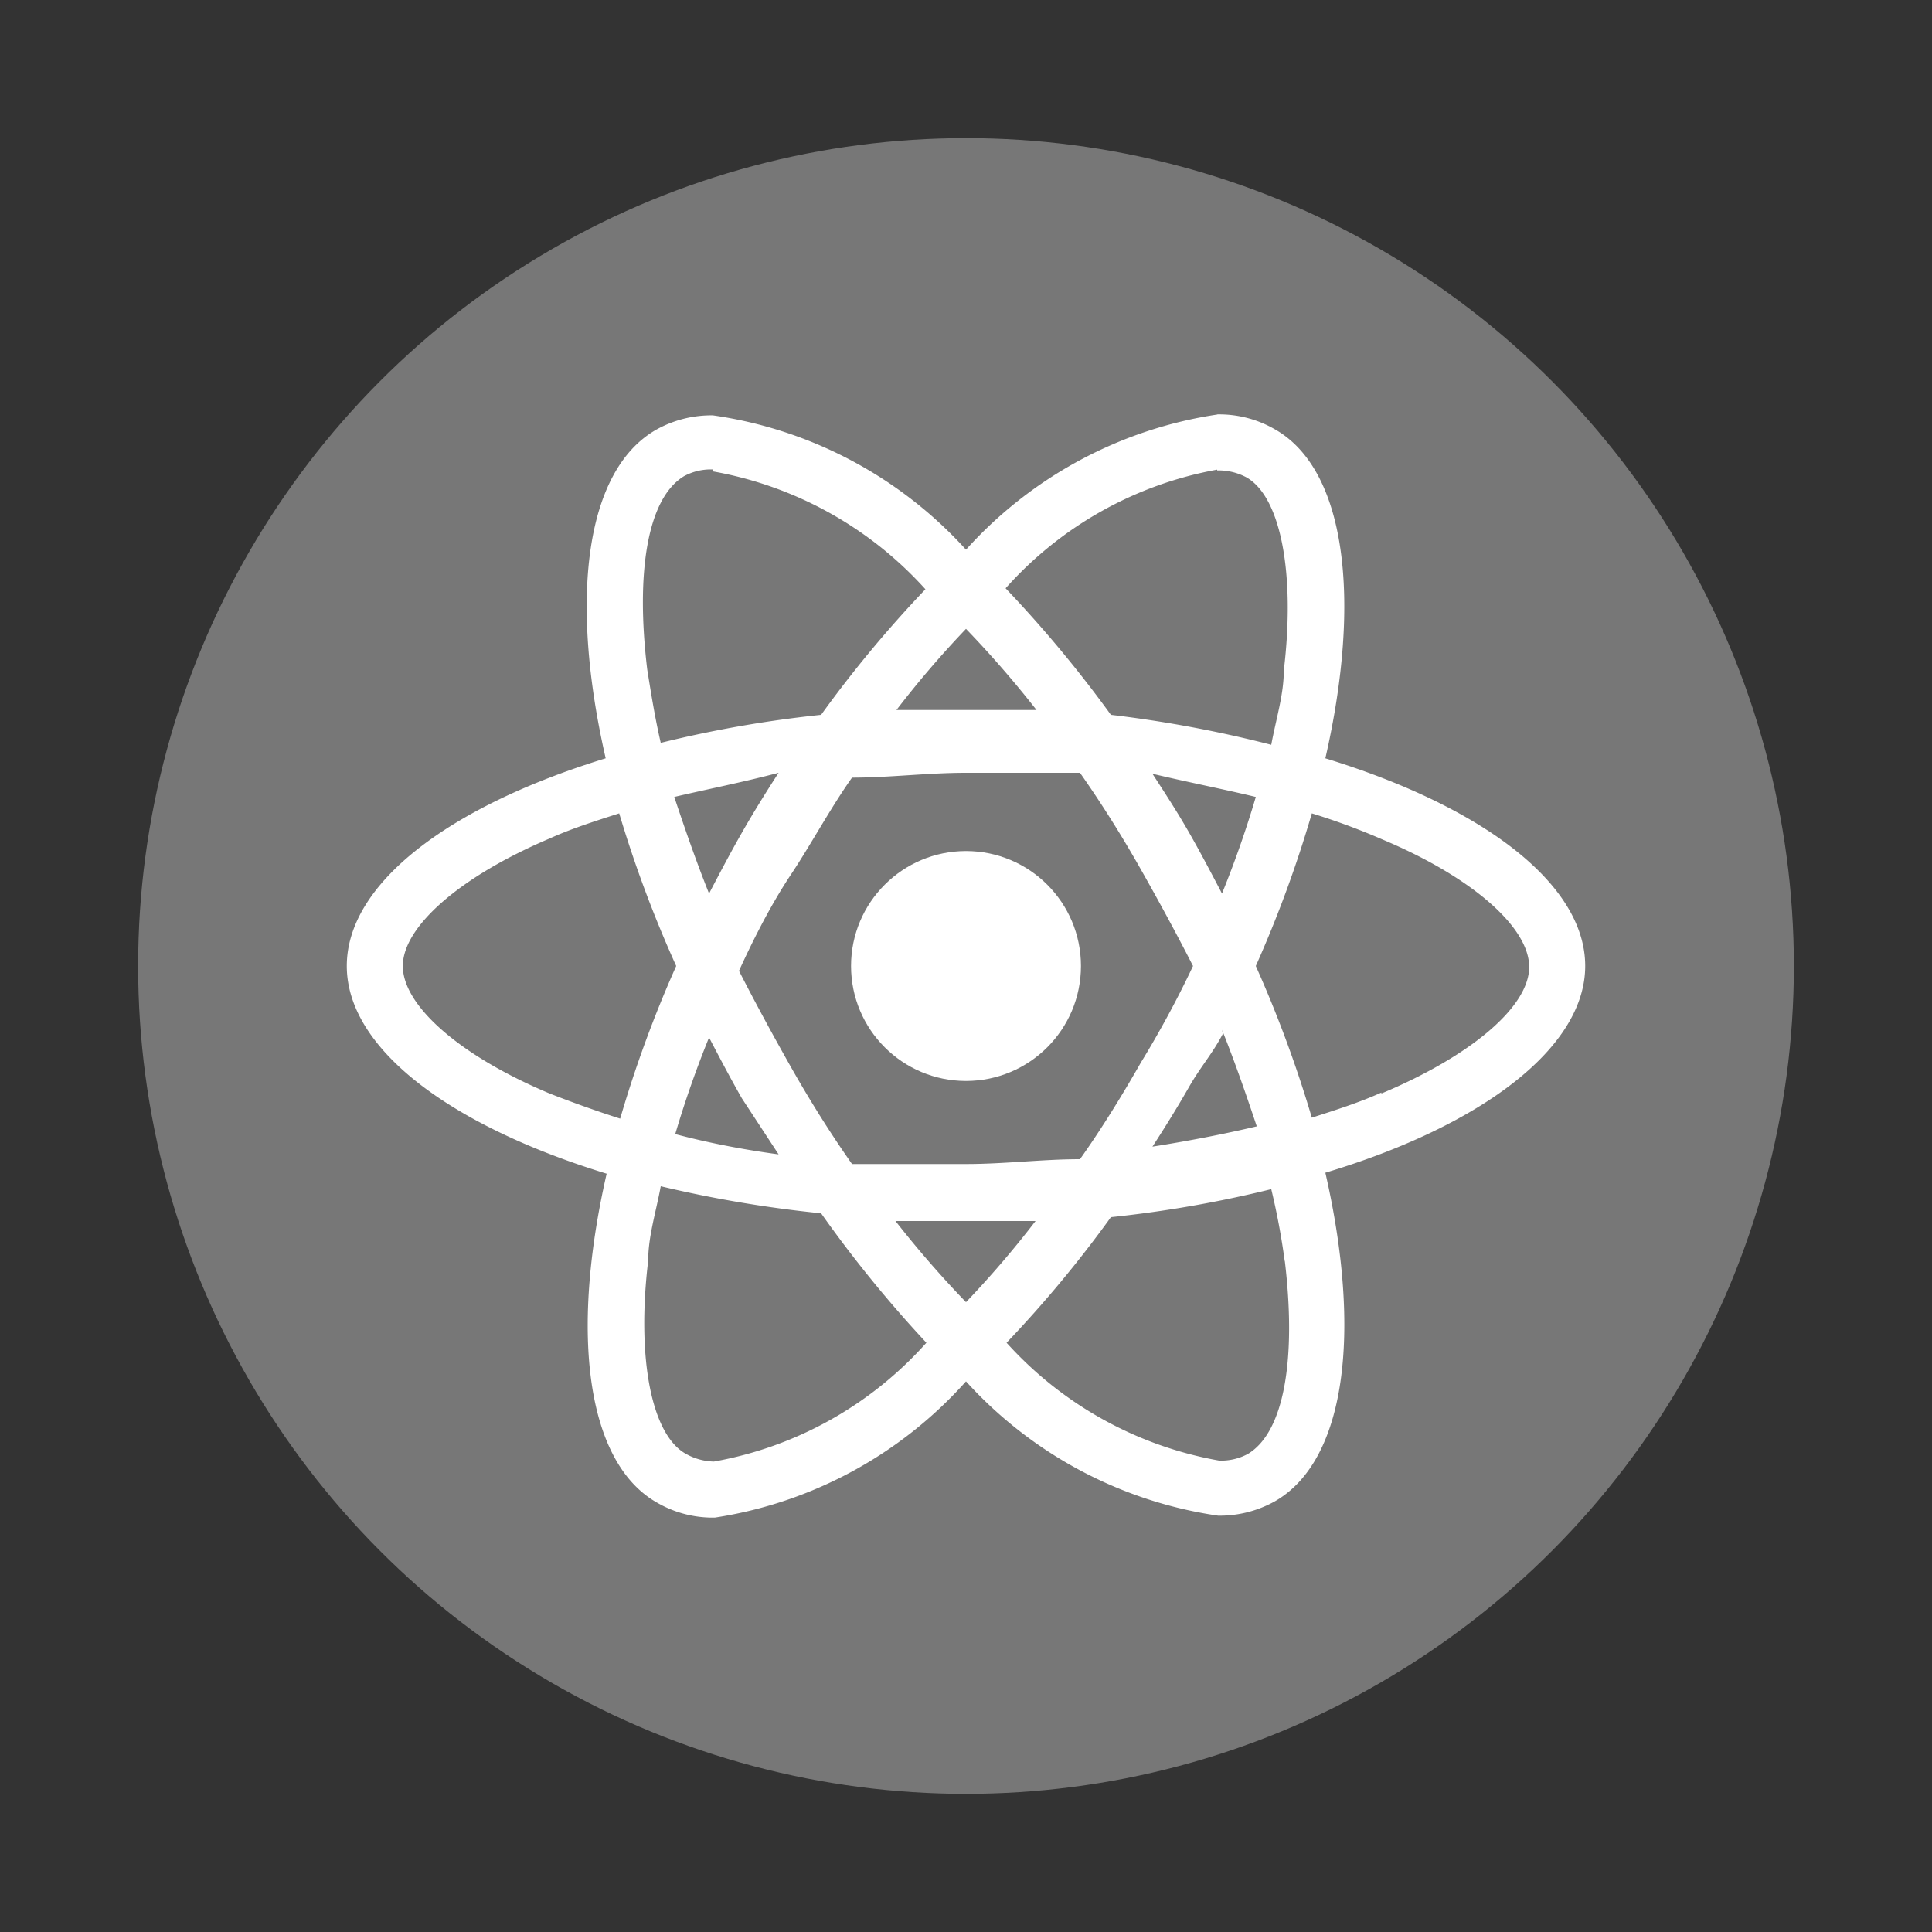 <svg id="图层_1" data-name="图层 1" xmlns="http://www.w3.org/2000/svg" viewBox="0 0 20 20"><rect x="0" y="0" width="20" height="20" fill="#333333" stroke="none"/><defs><style>.cls-1{fill:#d8d8d8;fill-opacity:0;}.cls-2{fill:#777;}.cls-3{fill:#fff;}</style></defs><title>所有</title><g id="页面-1"><g id="icon-_-Logo2" data-name="icon-&amp;-Logo2"><g id="icon_gray_ReactNative" data-name="icon/gray/ReactNative"><rect class="cls-1" width="20" height="20"/><circle id="椭圆形" class="cls-2" cx="10" cy="10" r="8.57"/><g id="React-icon"><path id="形状" class="cls-3" d="M16.41,10c0-.85-1.06-1.65-2.69-2.15.38-1.66.21-3-.53-3.41a1.15,1.15,0,0,0-.59-.15v.58a.61.61,0,0,1,.3.07c.36.2.51,1,.39,2,0,.25-.08.5-.13.77A12.66,12.66,0,0,0,11.5,7.4a12.75,12.75,0,0,0-1.09-1.31,3.85,3.85,0,0,1,2.2-1.23V4.29h0A4.37,4.37,0,0,0,10,5.69,4.37,4.37,0,0,0,7.38,4.3v.58A3.87,3.87,0,0,1,9.58,6.1,12.34,12.34,0,0,0,8.5,7.4a12.2,12.2,0,0,0-1.66.29c-.06-.26-.1-.51-.14-.76-.12-1,0-1.77.38-2a.58.58,0,0,1,.3-.07V4.3h0a1.17,1.17,0,0,0-.59.15c-.73.42-.9,1.74-.52,3.4-1.63.5-2.68,1.3-2.68,2.15s1.06,1.65,2.69,2.15c-.38,1.66-.21,3,.53,3.41a1.15,1.15,0,0,0,.59.15A4.37,4.37,0,0,0,10,14.3a4.37,4.37,0,0,0,2.61,1.39,1.17,1.17,0,0,0,.59-.15c.73-.42.9-1.74.52-3.4C15.35,11.65,16.41,10.84,16.41,10ZM13,8.25c-.1.34-.22.68-.35,1-.11-.21-.22-.42-.34-.63s-.25-.41-.38-.61C12.31,8.1,12.67,8.17,13,8.25ZM11.81,11c-.2.35-.41.69-.63,1-.39,0-.78.05-1.18.05s-.79,0-1.18,0q-.33-.47-.63-1t-.54-1c.16-.35.34-.7.54-1s.41-.69.63-1c.39,0,.78-.05,1.18-.05s.79,0,1.18,0q.33.47.63,1t.54,1C12.19,10.34,12,10.69,11.81,11Zm.84-.34c.14.35.26.7.36,1-.34.08-.7.15-1.08.21.13-.2.26-.41.38-.62S12.55,10.91,12.66,10.7ZM10,13.48a10.77,10.77,0,0,1-.73-.84l.72,0,.73,0A10.2,10.2,0,0,1,10,13.48ZM8.06,11.95c-.37-.05-.73-.12-1.07-.21.1-.34.22-.68.35-1,.11.21.22.42.34.63ZM10,6.51a10.77,10.77,0,0,1,.73.84l-.72,0-.73,0A10.2,10.2,0,0,1,10,6.51ZM8.06,8c-.13.2-.26.41-.38.62s-.23.42-.34.63c-.14-.35-.26-.7-.36-1C7.32,8.17,7.68,8.1,8.06,8ZM5.69,11.32c-.93-.39-1.52-.91-1.52-1.32s.6-.93,1.52-1.32c.22-.1.47-.18.72-.26A12.55,12.55,0,0,0,7,10a12.37,12.37,0,0,0-.58,1.58C6.17,11.5,5.92,11.41,5.69,11.32ZM7.1,15.05c-.36-.2-.51-1-.39-2,0-.25.08-.5.13-.77a12.66,12.66,0,0,0,1.66.28A12.75,12.75,0,0,0,9.59,13.9a3.85,3.85,0,0,1-2.2,1.23A.62.62,0,0,1,7.1,15.05Zm6.2-2c.12,1,0,1.77-.38,2a.58.58,0,0,1-.3.07,3.87,3.87,0,0,1-2.2-1.22,12.34,12.34,0,0,0,1.08-1.3,12.2,12.2,0,0,0,1.66-.29A7.32,7.32,0,0,1,13.3,13.06Zm1-1.74c-.22.1-.47.18-.72.26A12.55,12.55,0,0,0,13,10a12.37,12.37,0,0,0,.58-1.58c.26.08.5.17.73.27.93.39,1.52.91,1.52,1.32S15.23,10.93,14.3,11.32Z"/><circle id="椭圆形-2" data-name="椭圆形" class="cls-3" cx="10" cy="10" r="1.19"/></g></g></g></g></svg>